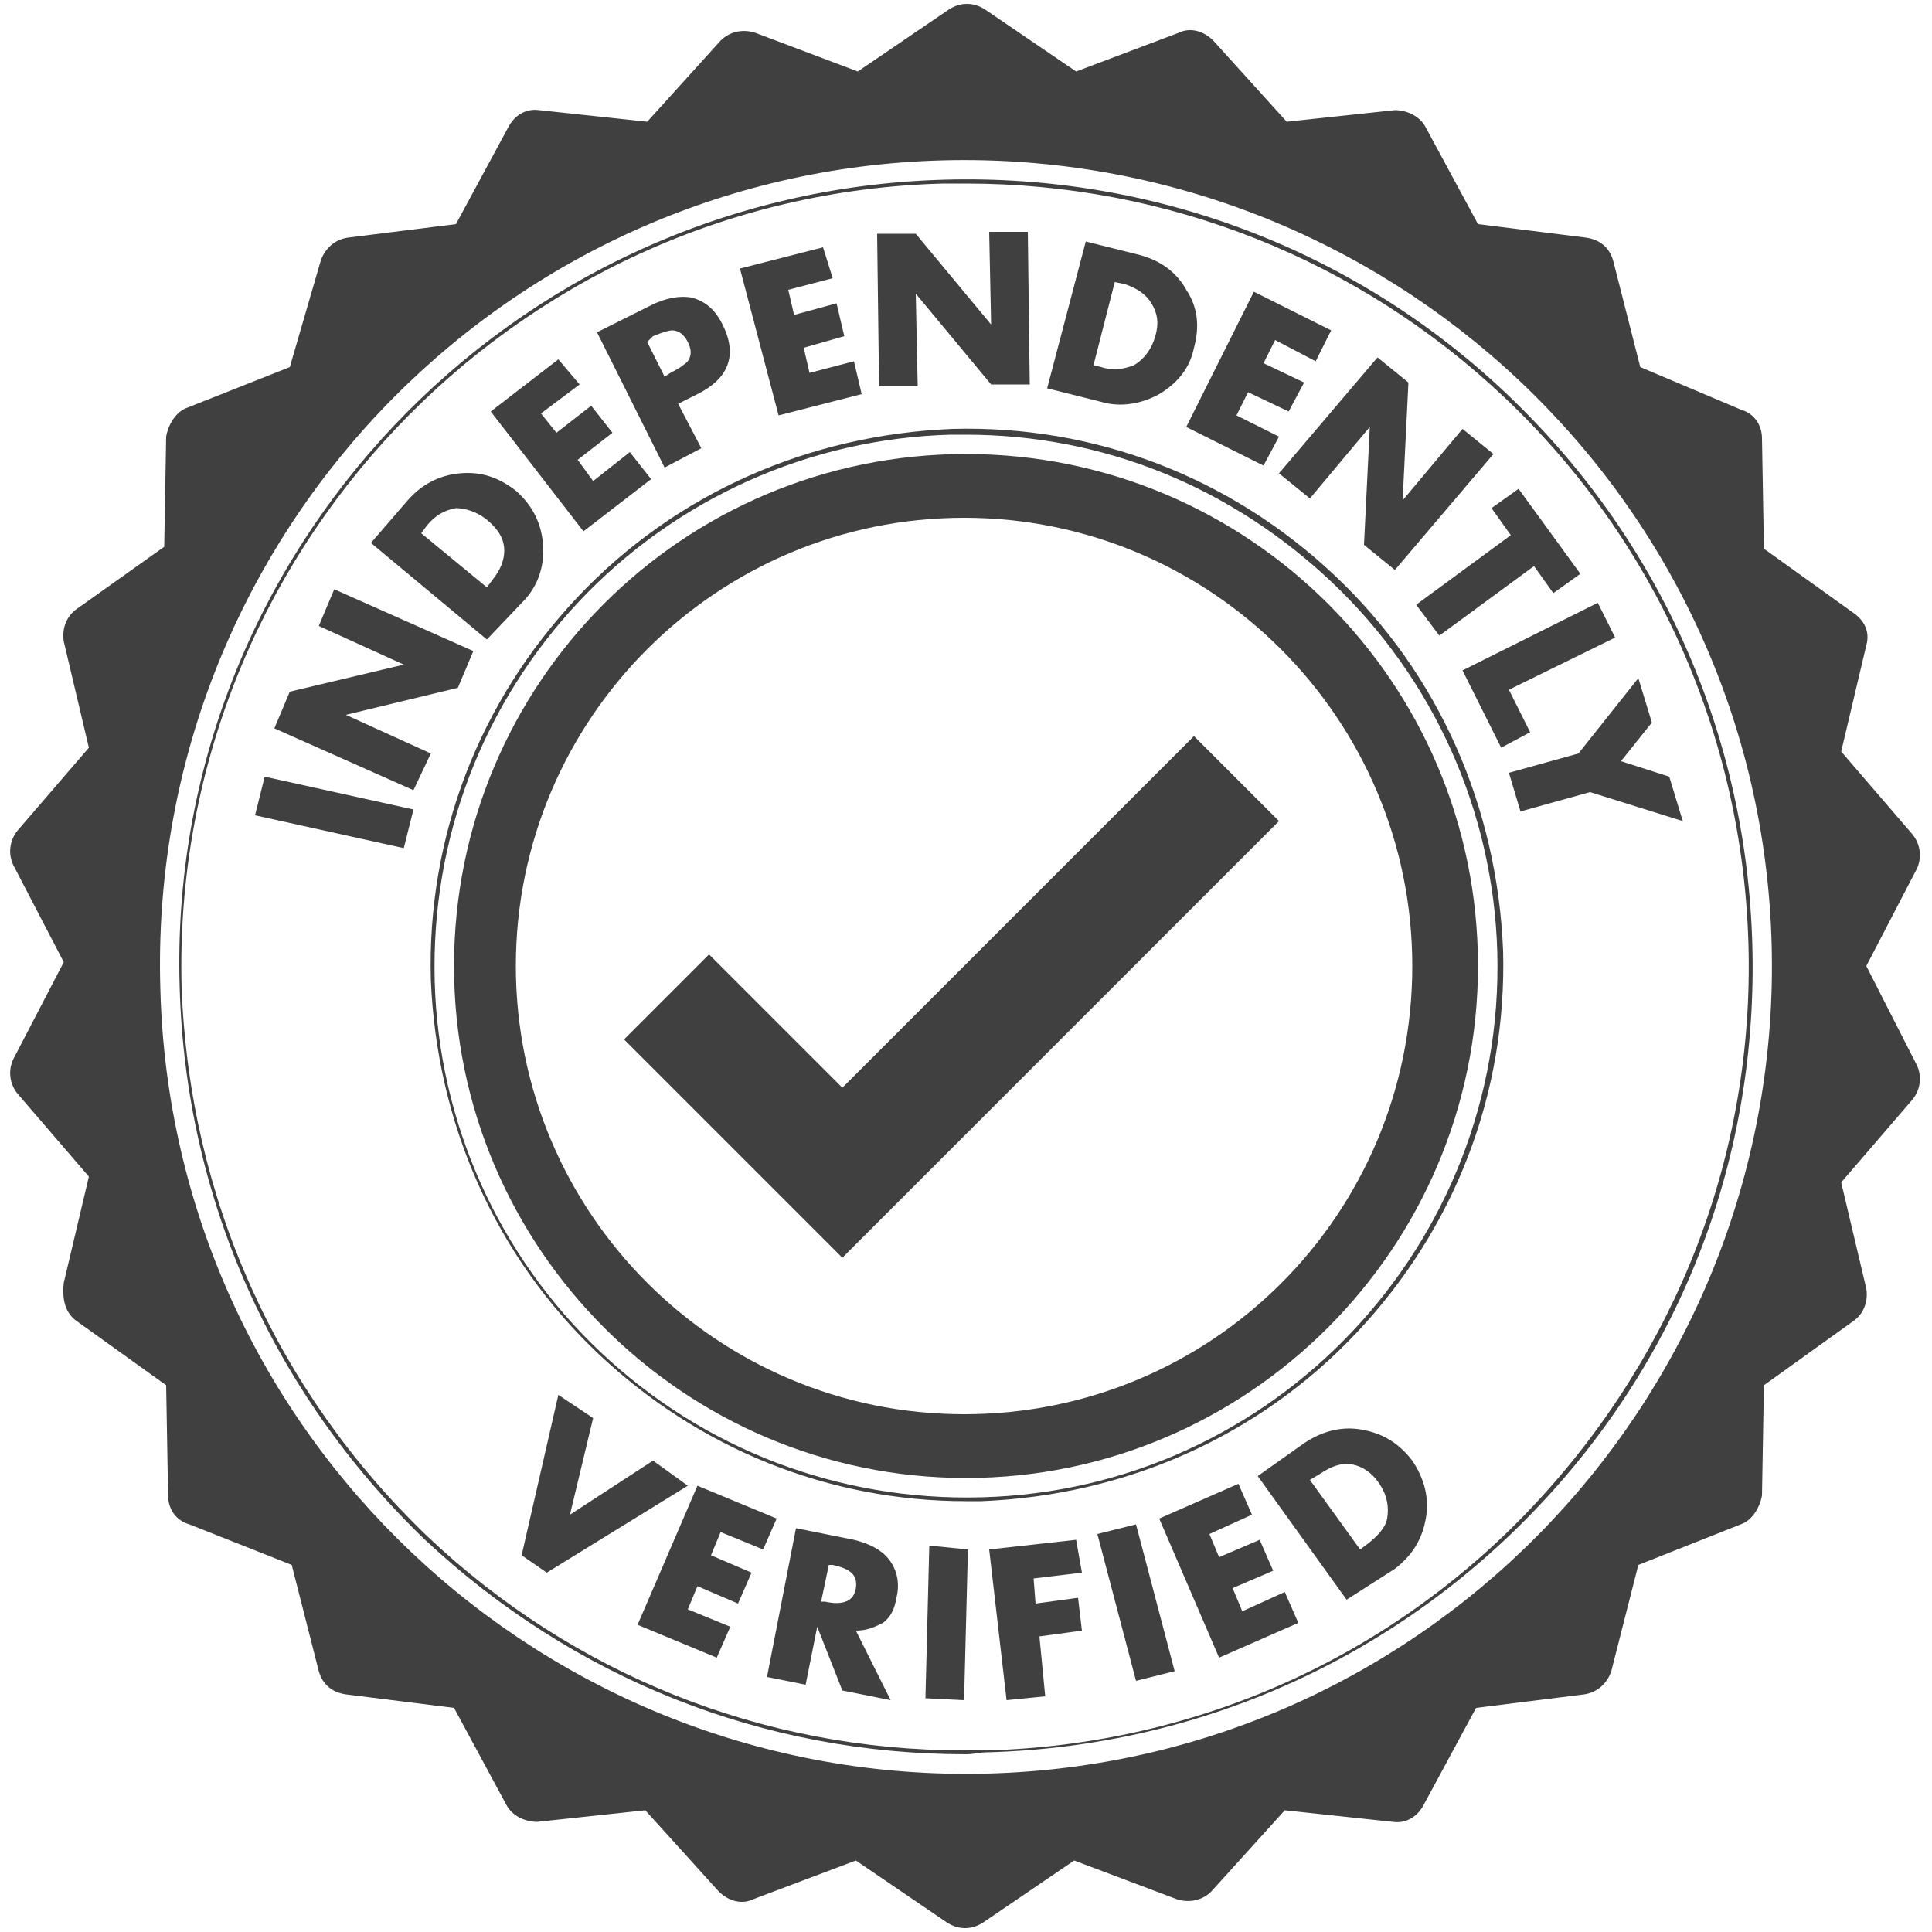 <?xml version="1.0" encoding="utf-8"?>
<!-- Generator: Adobe Illustrator 24.2.3, SVG Export Plug-In . SVG Version: 6.00 Build 0)  -->
<svg version="1.1" id="Layer_1" xmlns="http://www.w3.org/2000/svg" xmlns:xlink="http://www.w3.org/1999/xlink" x="0px" y="0px"
	 viewBox="0 0 100 100" style="enable-background:new 0 0 100 100;" xml:space="preserve">
<style type="text/css">
	.st0{fill:#404040;}
</style>
<g>
	<g id="outline_1_">
		<path class="st0" d="M76.5,50c0-14.7-11.9-26.5-26.5-26.5c-14.7,0-26.5,11.9-26.5,26.5s11.9,26.5,26.5,26.5
			C64.6,76.5,76.5,64.6,76.5,50z M49.9,73.2c-12.8,0-23.2-10.4-23.2-23.2s10.4-23.2,23.2-23.2c12.8,0,23.2,10.4,23.2,23.2
			C73.1,62.8,62.8,73.2,49.9,73.2z"/>
	</g>
	<g>
		<path class="st0" d="M13.7,40.2l7.7,1.7l-0.5,2l-7.7-1.7L13.7,40.2z"/>
		<path class="st0" d="M21.4,40.9l-7.2-3.2l0.8-1.9l5.9-1.4l-4.4-2l0.8-1.9l7.2,3.2l-0.8,1.9L17.9,37l4.4,2L21.4,40.9z"/>
		<path class="st0" d="M25.2,33.1l-6-5l1.9-2.2c0.7-0.8,1.6-1.3,2.7-1.4c1.1-0.1,2,0.2,2.9,0.9c0.8,0.7,1.3,1.6,1.4,2.7
			c0.1,1.1-0.2,2.1-0.9,2.9L25.2,33.1z M21.8,27.6l3.4,2.8l0.3-0.4c0.4-0.5,0.6-1,0.6-1.5c0-0.6-0.3-1.1-0.9-1.6
			c-0.5-0.4-1.1-0.6-1.6-0.6c-0.6,0.1-1.1,0.4-1.5,0.9L21.8,27.6z"/>
		<path class="st0" d="M30,19.9L28,21.4l0.8,1l1.8-1.4l1.1,1.4l-1.8,1.4l0.8,1.1l1.9-1.5l1.1,1.4l-3.5,2.7l-4.8-6.2l3.5-2.7L30,19.9
			z"/>
		<path class="st0" d="M34.4,24.2l-3.5-7l2.8-1.4c0.8-0.4,1.5-0.5,2.1-0.4c0.7,0.2,1.2,0.6,1.6,1.4c0.8,1.6,0.3,2.8-1.3,3.6l-1,0.5
			l1.2,2.3L34.4,24.2z M33.5,17.7l0.9,1.8l0.3-0.2c0.4-0.2,0.7-0.4,0.9-0.6c0.2-0.3,0.2-0.6,0-1c-0.2-0.4-0.5-0.6-0.8-0.6
			c-0.2,0-0.5,0.1-1,0.3L33.5,17.7z"/>
		<path class="st0" d="M43.1,14.4L40.8,15l0.3,1.3l2.2-0.6l0.4,1.7L41.6,18l0.3,1.3l2.3-0.6l0.4,1.7l-4.3,1.1l-2-7.6l4.3-1.1
			L43.1,14.4z"/>
		<path class="st0" d="M45.5,20l-0.1-7.9l2,0l3.9,4.7l-0.1-4.8l2,0l0.1,7.9l-2,0l-3.9-4.7l0.1,4.8L45.5,20z"/>
		<path class="st0" d="M54.2,20.1l2-7.6l2.8,0.7c1.1,0.3,1.9,0.9,2.4,1.8c0.6,0.9,0.7,1.9,0.4,3C61.6,19,61,19.8,60,20.4
			c-0.9,0.5-2,0.7-3,0.4L54.2,20.1z M57.7,14.6l-1.1,4.3l0.4,0.1c0.6,0.2,1.2,0.1,1.7-0.1c0.5-0.3,0.9-0.8,1.1-1.5
			c0.2-0.7,0.1-1.2-0.2-1.7c-0.3-0.5-0.8-0.8-1.4-1L57.7,14.6z"/>
		<path class="st0" d="M68.1,18.7L66,17.6l-0.6,1.2l2.1,1l-0.8,1.5l-2.1-1L64,21.5l2.2,1.1l-0.8,1.5l-4-2l3.5-7l4,2L68.1,18.7z"/>
		<path class="st0" d="M66.2,24.5l5.1-6l1.6,1.3l-0.3,6.1l3.1-3.7l1.6,1.3l-5.1,6l-1.6-1.3l0.3-6.1l-3.1,3.7L66.2,24.5z"/>
		<path class="st0" d="M79.4,29.3l-4.9,3.6l-1.2-1.6l4.9-3.6l-1-1.4l1.4-1l3.2,4.4l-1.4,1L79.4,29.3z"/>
		<path class="st0" d="M83.6,33l-5.5,2.7l1.1,2.2l-1.5,0.8l-2-4l7-3.5L83.6,33z"/>
		<path class="st0" d="M81.7,39l3.1-3.9l0.7,2.3l-1.6,2l2.5,0.8l0.7,2.3L82.3,41L78.7,42l-0.6-2L81.7,39z"/>
	</g>
	<g>
		<path class="st0" d="M69.7,82.8l-4.6-6.4l2.4-1.7c0.9-0.6,1.9-0.9,3-0.7c1.1,0.2,1.9,0.7,2.6,1.6c0.6,0.9,0.9,1.9,0.7,3
			c-0.2,1.1-0.7,1.9-1.6,2.6L69.7,82.8z M67.8,76.6l2.6,3.6l0.4-0.3c0.5-0.4,0.9-0.8,1-1.3c0.1-0.6,0-1.2-0.4-1.8
			c-0.4-0.6-0.9-0.9-1.4-1c-0.6-0.1-1.1,0.1-1.7,0.5L67.8,76.6z"/>
		<path class="st0" d="M64.8,78.4l-2.2,1l0.5,1.2l2.1-0.9l0.7,1.6l-2.1,0.9l0.5,1.2l2.2-1l0.7,1.6l-4.1,1.8L60,78.6l4.1-1.8
			L64.8,78.4z"/>
		<path class="st0" d="M58.8,78.9l2,7.6l-2,0.5l-2-7.6L58.8,78.9z"/>
		<path class="st0" d="M56,81.4l-2.5,0.3l0.1,1.3l2.2-0.3l0.2,1.7l-2.2,0.3l0.3,3.1l-2,0.2l-0.9-7.8l4.5-0.5L56,81.4z"/>
		<path class="st0" d="M50.1,80.2L49.9,88l-2-0.1l0.2-7.9L50.1,80.2z"/>
		<path class="st0" d="M44.3,84.4l1.8,3.6l-2.5-0.5l-1.3-3.3l-0.6,3l-2-0.4l1.5-7.7l3,0.6c0.8,0.2,1.4,0.5,1.8,1
			c0.4,0.5,0.6,1.2,0.4,2c-0.1,0.6-0.3,1-0.7,1.3C45.3,84.2,44.9,84.4,44.3,84.4z M42.9,81l-0.4,1.9l0.2,0c0.9,0.2,1.5,0,1.6-0.7
			S44,81.2,43.1,81L42.9,81z"/>
		<path class="st0" d="M39.5,80.2l-2.2-0.9l-0.5,1.2l2.1,0.9L38.2,83l-2.1-0.9l-0.5,1.2l2.2,0.9l-0.7,1.6L33,84.1l3.1-7.2l4.1,1.7
			L39.5,80.2z"/>
		<path class="st0" d="M30.7,73.4l-1.2,5l4.3-2.8l1.8,1.3l-7.3,4.5l-1.3-0.9l1.9-8.3L30.7,73.4z"/>
	</g>
	<path class="st0" d="M50,77.7c-7.1,0-13.8-2.7-19-7.6c-5.4-5.1-8.4-12-8.7-19.4c-0.2-7.4,2.5-14.4,7.6-19.8
		c5.1-5.4,12-8.4,19.4-8.7c7.4-0.2,14.4,2.5,19.8,7.6c5.4,5.1,8.4,12,8.7,19.4c0.2,7.4-2.5,14.4-7.6,19.8c-5.1,5.4-12,8.4-19.4,8.7
		C50.5,77.7,50.2,77.7,50,77.7z M50,22.5c-0.3,0-0.5,0-0.8,0c-7.3,0.2-14.2,3.3-19.2,8.6c-5,5.3-7.7,12.3-7.5,19.7
		c0.2,7.3,3.3,14.2,8.6,19.2c5.3,5,12.3,7.7,19.7,7.5c15.2-0.4,27.1-13.1,26.7-28.2l0,0c-0.2-7.3-3.3-14.2-8.6-19.2
		C63.7,25.2,57.1,22.5,50,22.5z"/>
	<path class="st0" d="M96.6,50l2.6-5c0.3-0.6,0.2-1.3-0.2-1.8l-3.7-4.3l1.3-5.5c0.2-0.7-0.1-1.3-0.7-1.7l-4.6-3.3l-0.1-5.7
		c0-0.7-0.4-1.3-1.1-1.5L84.9,19l-1.4-5.5c-0.2-0.7-0.7-1.1-1.4-1.2l-5.6-0.7l-2.7-5c-0.3-0.6-1-0.9-1.6-0.9l-5.6,0.6l-3.8-4.2
		c-0.5-0.5-1.2-0.7-1.8-0.4l-5.3,2l-4.7-3.2c-0.6-0.4-1.3-0.4-1.9,0l-4.7,3.2l-5.3-2c-0.6-0.2-1.3-0.1-1.8,0.4l-3.8,4.2l-5.6-0.6
		c-0.7-0.1-1.3,0.3-1.6,0.9l-2.7,5l-5.6,0.7c-0.7,0.1-1.2,0.6-1.4,1.2L15,19l-5.3,2.1c-0.6,0.2-1,0.9-1.1,1.5l-0.1,5.7L4,31.5
		c-0.6,0.4-0.8,1.1-0.7,1.7l1.3,5.5l-3.7,4.3c-0.4,0.5-0.5,1.2-0.2,1.8l2.6,5l-2.6,5c-0.3,0.6-0.2,1.3,0.2,1.8l3.7,4.3l-1.3,5.5
		C3.2,67.3,3.4,68,4,68.4l4.6,3.3l0.1,5.7c0,0.7,0.4,1.3,1.1,1.5l5.3,2.1l1.4,5.5c0.2,0.7,0.7,1.1,1.4,1.2l5.6,0.7l2.7,5
		c0.3,0.6,1,0.9,1.6,0.9l5.6-0.6l3.8,4.2c0.5,0.5,1.2,0.7,1.8,0.4l5.3-2l4.7,3.2c0.6,0.4,1.3,0.4,1.9,0l4.7-3.2l5.3,2
		c0.6,0.2,1.3,0.1,1.8-0.4l3.8-4.2l5.6,0.6c0.7,0.1,1.3-0.3,1.6-0.9l2.7-5l5.6-0.7c0.7-0.1,1.2-0.6,1.4-1.2l1.4-5.5l5.3-2.1
		c0.6-0.2,1-0.9,1.1-1.5l0.1-5.7l4.6-3.3c0.6-0.4,0.8-1.1,0.7-1.7l-1.3-5.5l3.7-4.3c0.4-0.5,0.5-1.2,0.2-1.8L96.6,50z M8.3,51.2
		C7.6,28.1,25.8,8.9,48.8,8.3s42.3,17.5,42.9,40.6c0.6,23-17.5,42.3-40.6,42.9C28.1,92.4,8.9,74.2,8.3,51.2z"/>
	<path class="st0" d="M50,90.8c-10.5,0-20.3-3.9-28-11.1C14.1,72.1,9.6,62,9.3,51.1C8.6,28.7,26.4,9.9,48.9,9.3
		C59.7,9,70.1,12.9,78,20.4c7.9,7.5,12.4,17.6,12.7,28.5C91,59.8,87.1,70.1,79.6,78C72.1,85.9,62,90.4,51.1,90.7
		C50.7,90.7,50.4,90.8,50,90.8z M50,9.5c-0.4,0-0.8,0-1.2,0c-22.3,0.6-40,19.3-39.4,41.6C9.8,62,14.3,72,22.1,79.5
		c7.6,7.2,17.4,11.1,27.8,11.1c0.4,0,0.8,0,1.2,0c10.8-0.3,20.9-4.8,28.3-12.7c7.4-7.9,11.4-18.2,11.1-29
		C90.2,38.1,85.7,28,77.9,20.6C70.3,13.4,60.4,9.5,50,9.5z"/>
	<polygon class="st0" points="43.6,65.1 32.3,53.8 36.7,49.4 43.6,56.3 61.8,38.1 66.2,42.5 	"/>
</g>
</svg>
